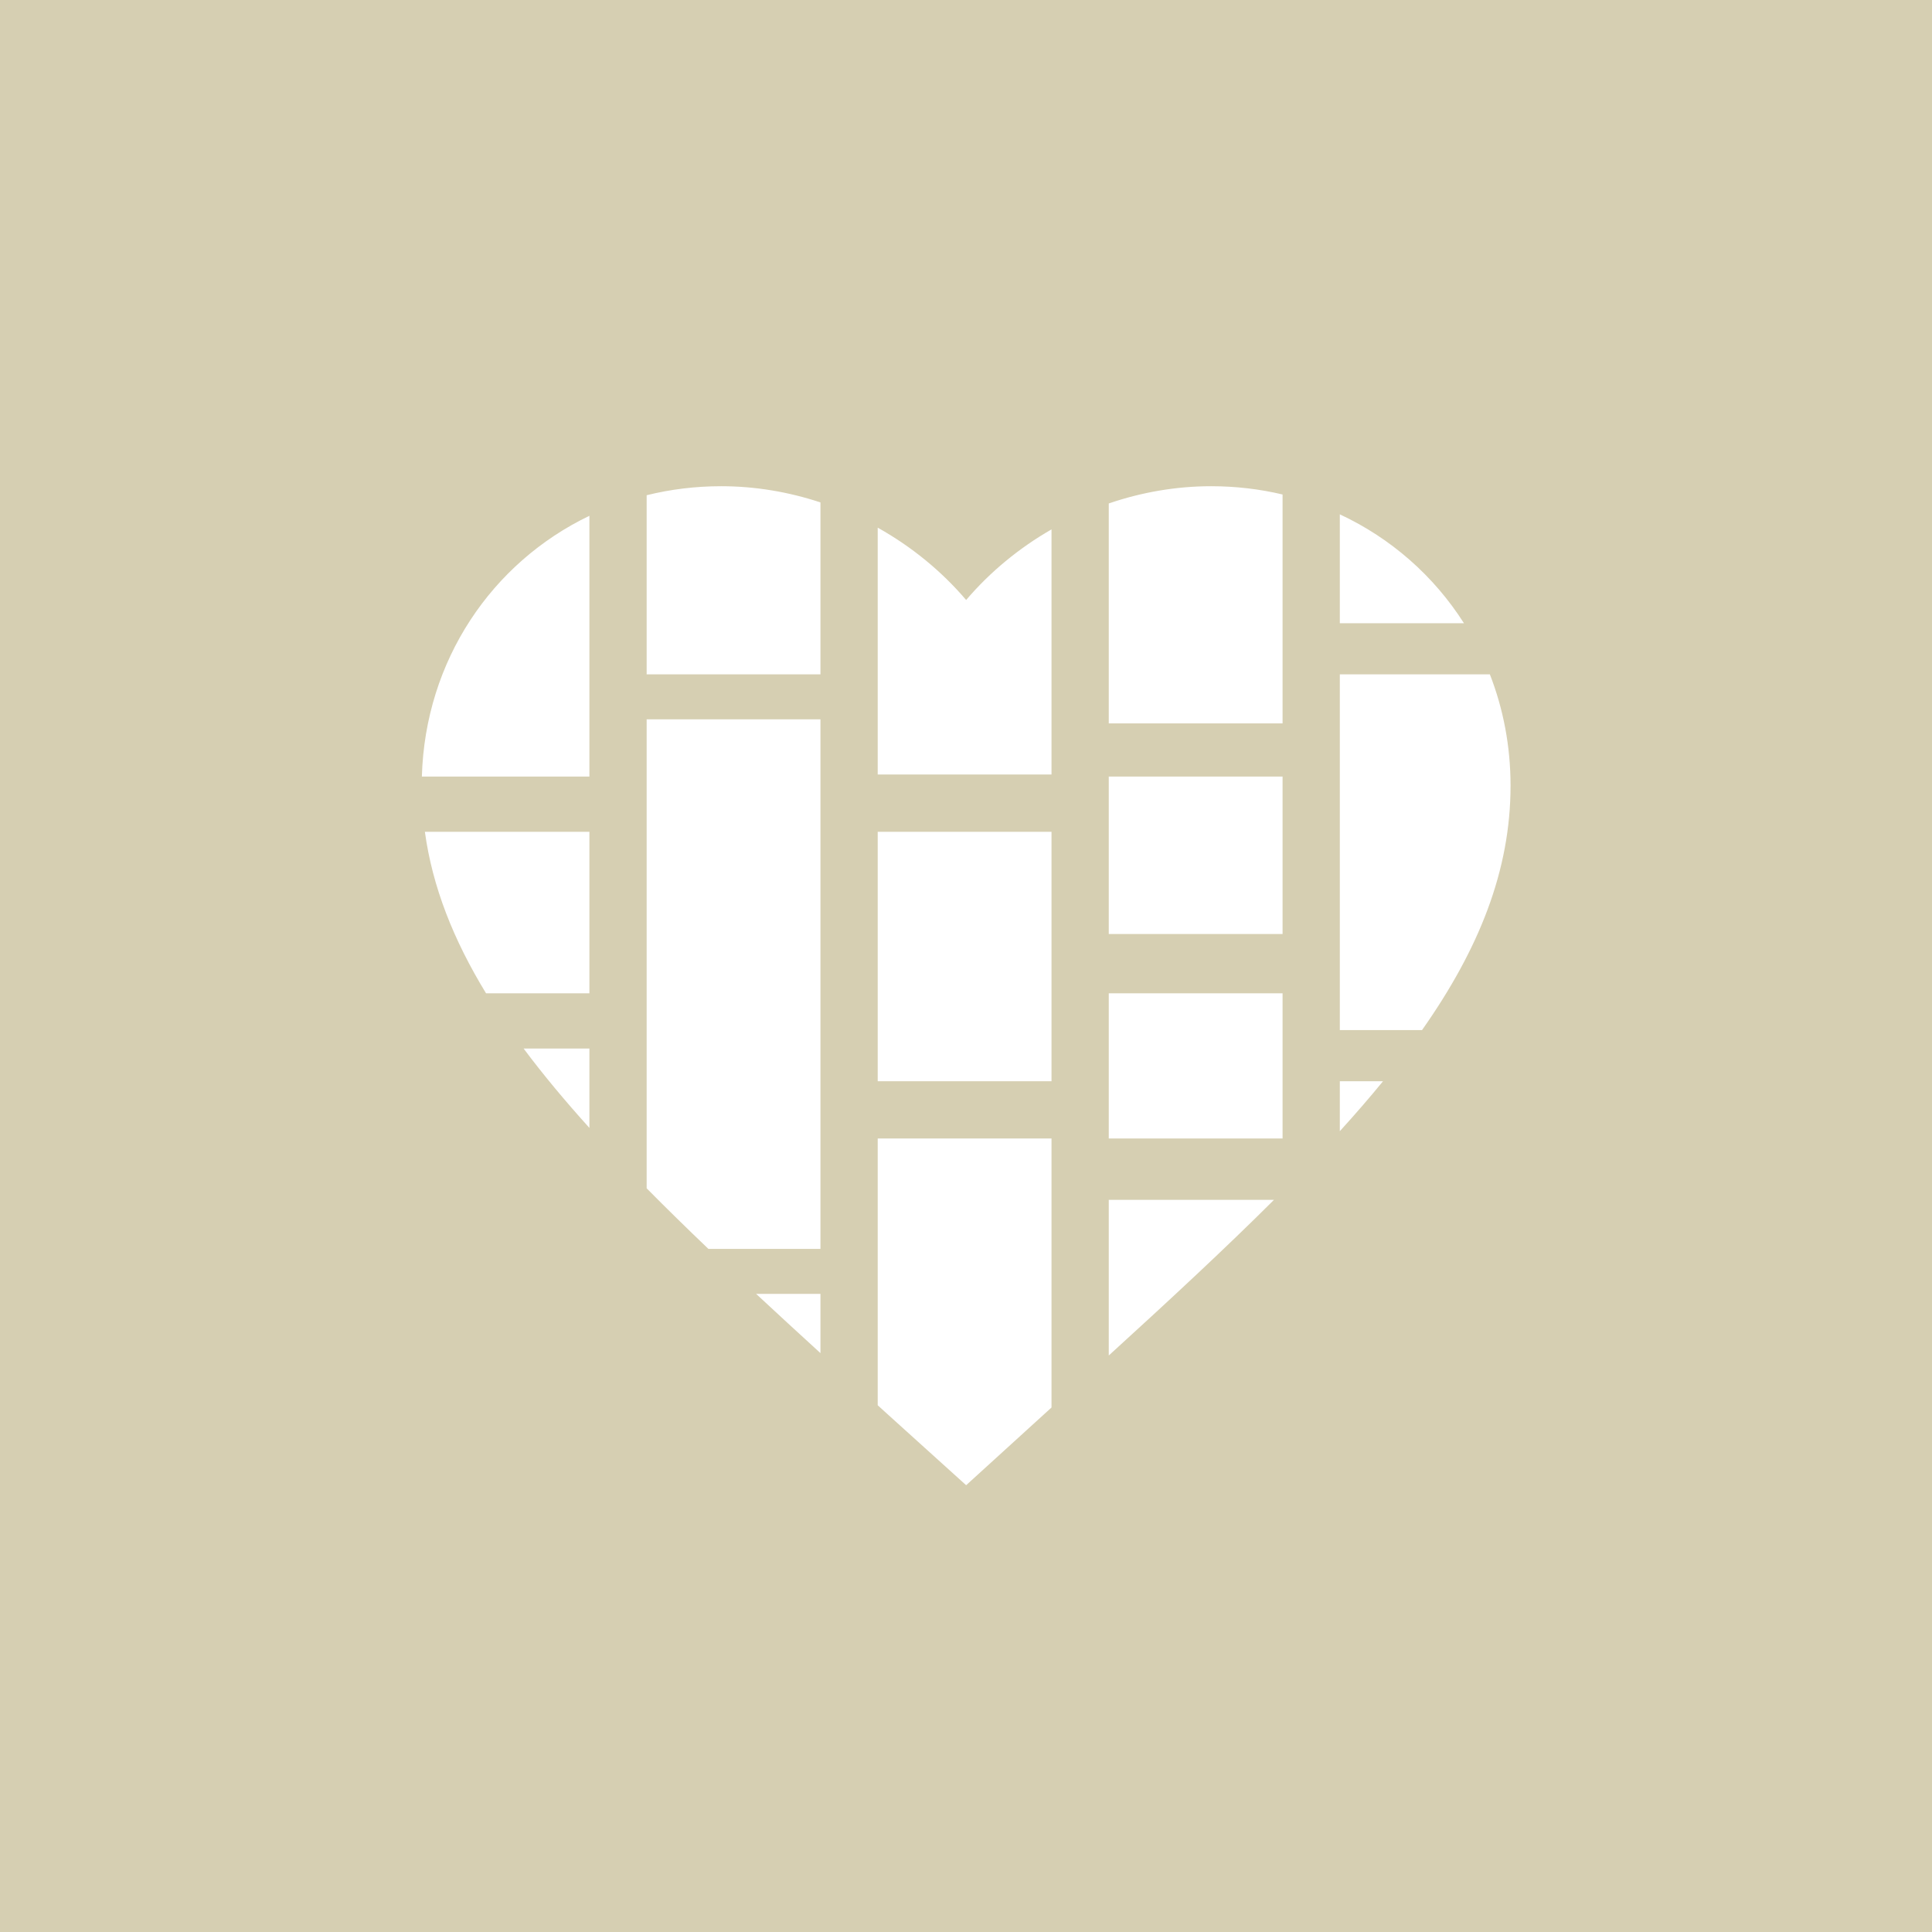 <svg width="1315" height="1315"  viewBox="0 0 1351 1351" fill="none" xmlns="http://www.w3.org/2000/svg"><rect x="0" y="0" width="2000" height="2000" fill="white" /><path fill-rule="evenodd" clip-rule="evenodd" d="M1351 0H0V1351H1351V0ZM412.157 360.684C343.976 393.403 297.315 461.796 295 543.036H412.157V360.684ZM297.108 581.641C302.392 620.199 317.084 657.246 339.882 694.597H412.157V581.641H297.108ZM366.142 733.203C379.747 751.424 395.134 769.861 412.157 788.717V733.203H366.142ZM452.193 830.959C465.841 844.774 480.251 858.872 495.371 873.326H573.728V503H452.193V830.959ZM528.748 904.782C543.211 918.247 558.217 932.04 573.728 946.212V904.782H528.748ZM731.284 987.882L735.298 984.241V796.115H613.763V982.664L618.898 987.331L618.899 987.332L620.401 988.698L675.601 1038.57L730.801 988.317L731.284 987.882ZM775.333 947.872C817.869 909.104 856.637 873.168 890.878 839.01H775.333V947.872ZM936.904 791.007C947.624 779.216 957.708 767.59 967.12 756.08H936.904V791.007ZM1056.29 549.38C1056.29 521.747 1051.18 495.509 1041.82 471.544H936.904V720.334H994.376C1034.17 663.798 1056.29 608.865 1056.29 549.38ZM1023.7 435.799C1002.72 402.809 972.709 376.352 936.904 359.671V435.799H1023.7ZM846.912 340C822.357 340 798.167 344.238 775.333 352.053V505.86H896.869V345.781C880.904 341.998 864.181 340 846.912 340ZM675.601 419.564C658.342 399.297 637.264 382.125 613.763 368.98V541.606H735.298V370.193C712.658 383.175 692.334 399.915 675.601 419.564ZM573.728 471.544V351.332C551.525 343.977 528.079 340 504.29 340C486.248 340 468.801 342.181 452.193 346.3V471.544H573.728ZM735.298 581.641H613.763V756.08H735.298V581.641ZM775.333 694.597H896.869V796.115H775.333V694.597ZM775.333 543.036H896.869V653.132H775.333V543.036Z" fill="#d6cfb2" /></svg>
